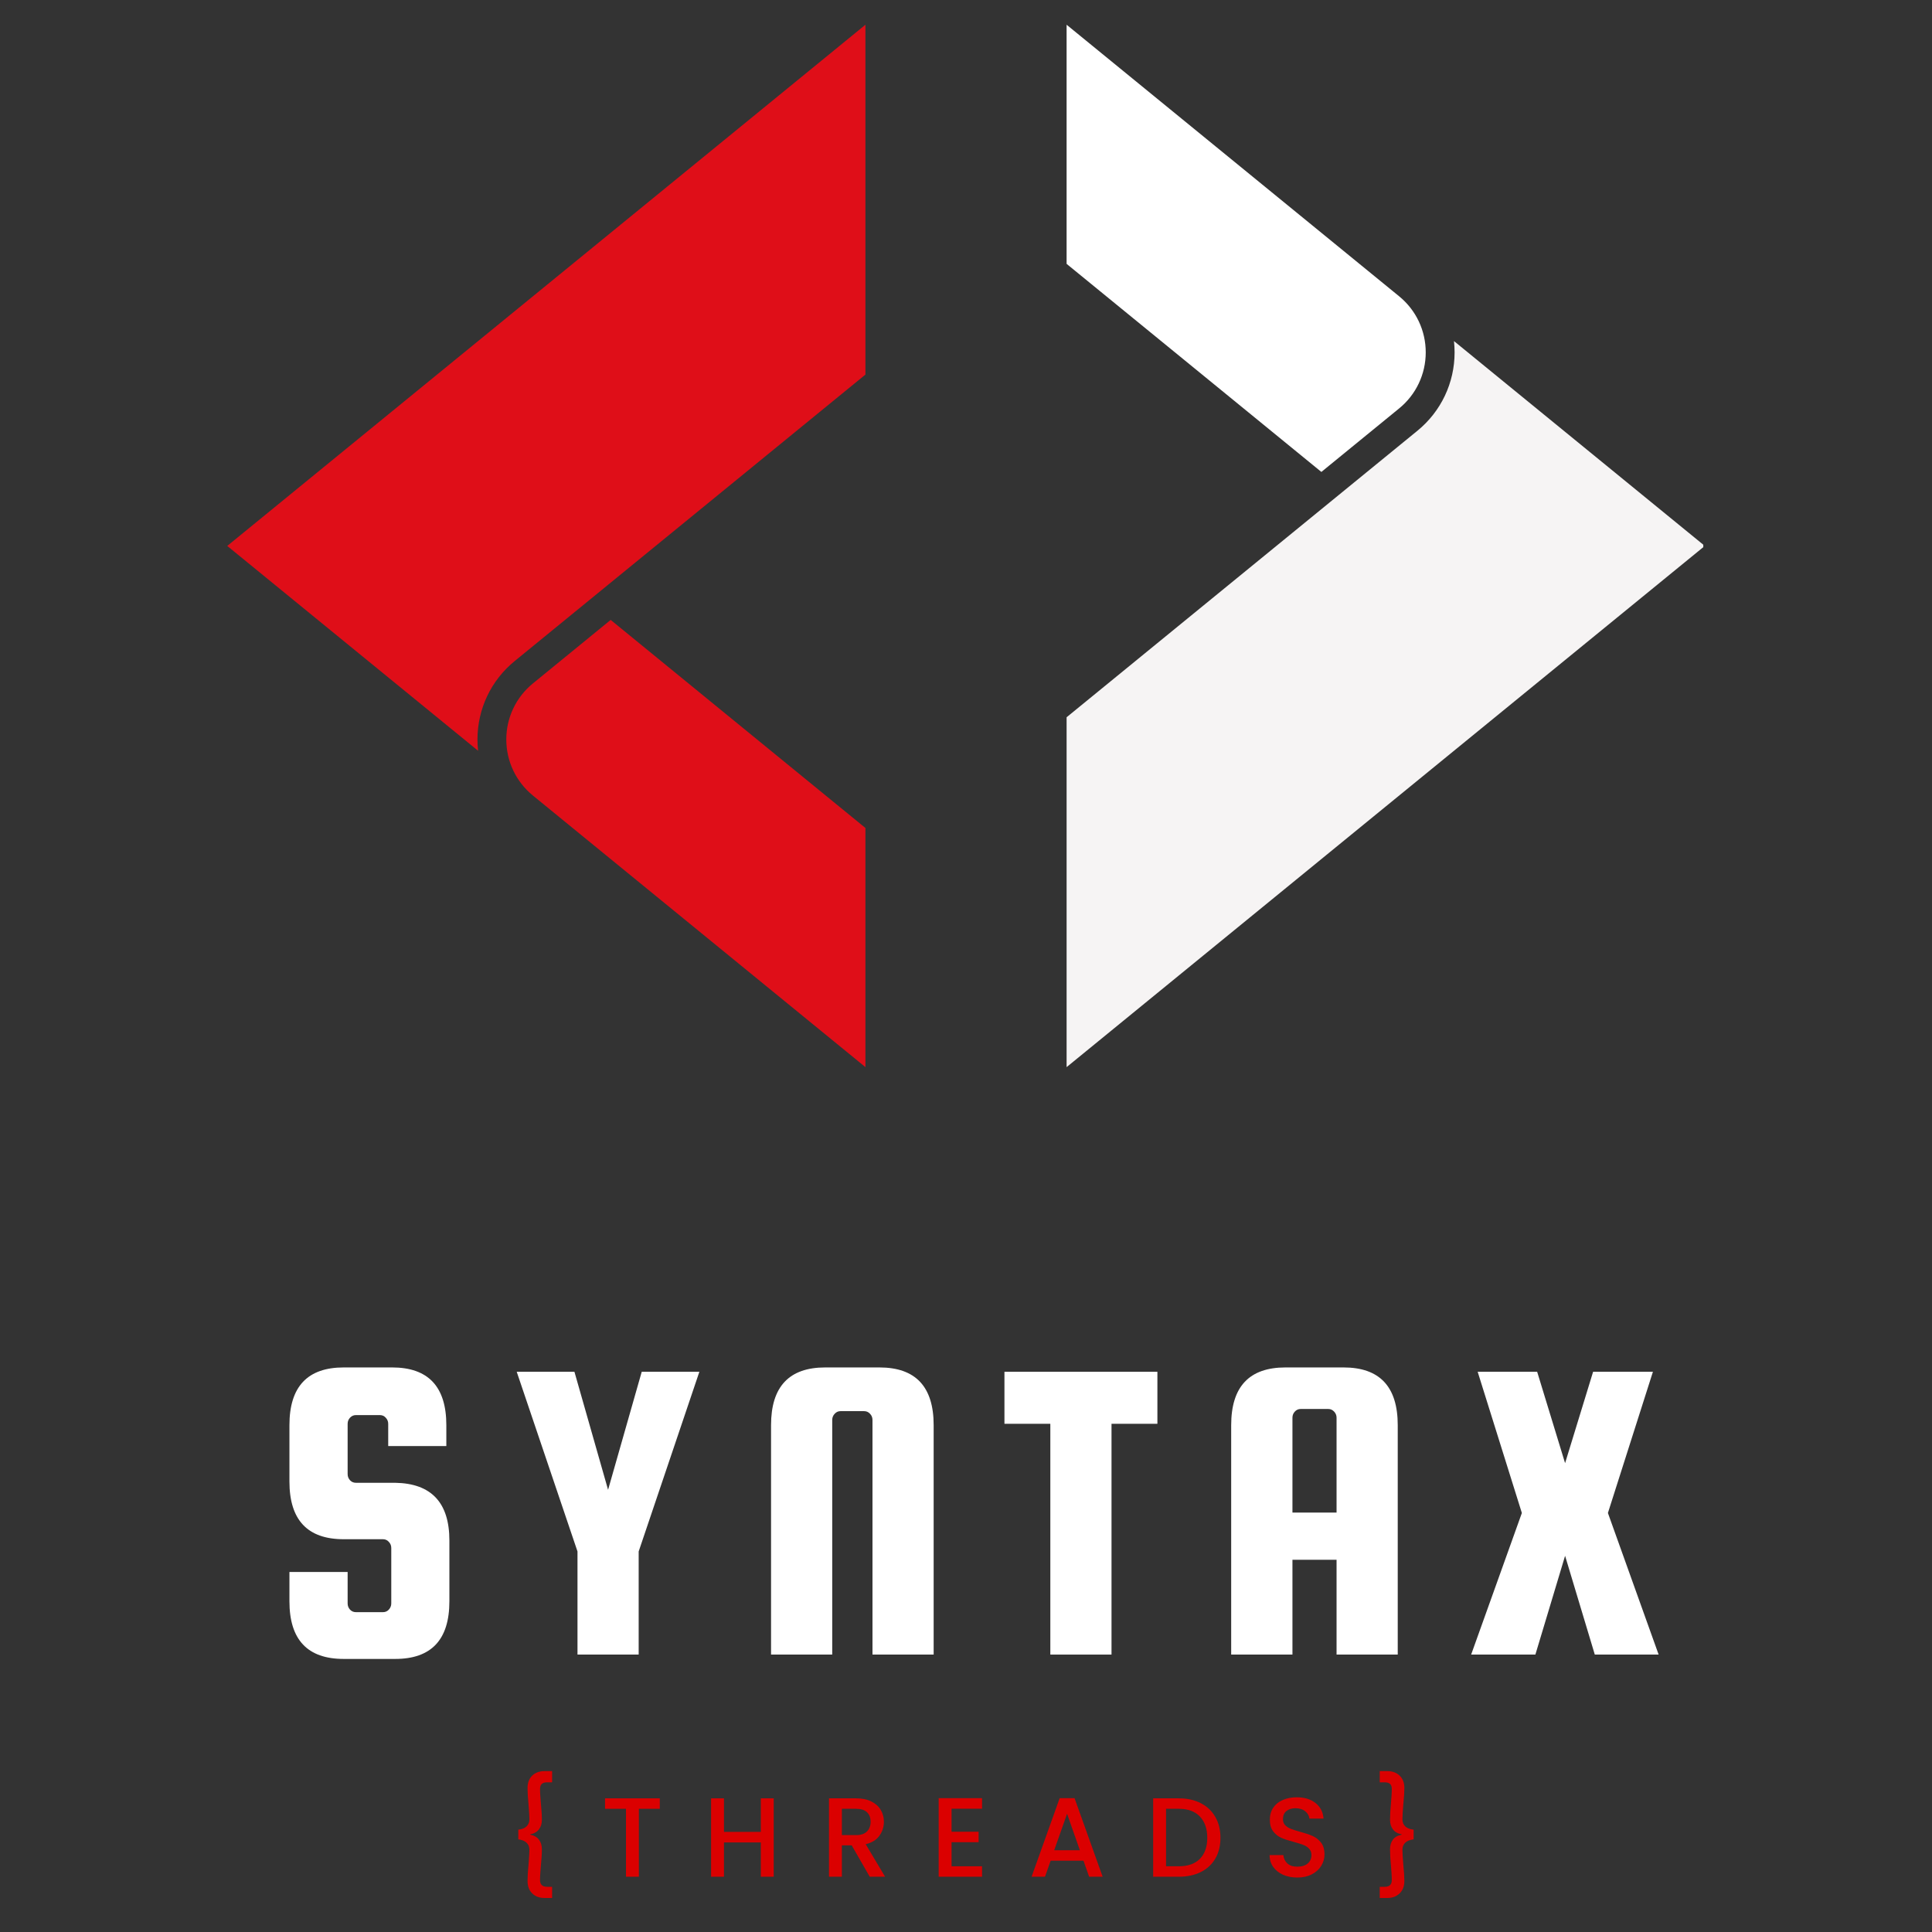 <svg xmlns="http://www.w3.org/2000/svg" xmlns:xlink="http://www.w3.org/1999/xlink" width="500" zoomAndPan="magnify" viewBox="0 0 375 375" height="500" preserveAspectRatio="xMidYMid meet" version="1.0"><rect x="0" y="0" width="375" height="375" fill="#333333" stroke="none"/><defs><g/><clipPath id="79c807ee2f"><path d="M 44.109 4.703 L 168 4.703 L 168 146 L 44.109 146 Z M 44.109 4.703 " clip-rule="nonzero"/></clipPath><clipPath id="5d18bad9f3"><path d="M 98 120 L 168 120 L 168 207.203 L 98 207.203 Z M 98 120 " clip-rule="nonzero"/></clipPath><clipPath id="4b2500d543"><path d="M 207 66 L 330.609 66 L 330.609 207.203 L 207 207.203 Z M 207 66 " clip-rule="nonzero"/></clipPath><clipPath id="457bc74000"><path d="M 207 4.703 L 277 4.703 L 277 92 L 207 92 Z M 207 4.703 " clip-rule="nonzero"/></clipPath></defs><g clip-path="url(#79c807ee2f)"><path fill="#df0e18" d="M 44.109 105.965 L 167.98 4.801 L 167.98 72.707 L 116.762 114.539 L 99.895 128.316 C 95.305 132.062 92.676 137.609 92.676 143.531 C 92.676 144.27 92.715 145 92.797 145.723 Z M 44.109 105.965 " fill-opacity="1" fill-rule="nonzero"/></g><g clip-path="url(#5d18bad9f3)"><path fill="#df0e18" d="M 103.438 154.414 C 100.156 151.734 98.273 147.77 98.273 143.531 C 98.273 139.297 100.156 135.332 103.438 132.652 L 118.531 120.324 L 167.98 160.711 L 167.98 207.129 Z M 103.438 154.414 " fill-opacity="1" fill-rule="nonzero"/></g><g clip-path="url(#4b2500d543)"><path fill="#f6f4f4" d="M 207.027 139.219 L 258.246 97.387 L 275.113 83.613 C 279.703 79.867 282.336 74.32 282.336 68.395 C 282.336 67.656 282.293 66.926 282.215 66.203 L 330.898 105.965 L 207.027 207.129 Z M 207.027 139.219 " fill-opacity="1" fill-rule="nonzero"/></g><g clip-path="url(#457bc74000)"><path fill="#ffffff" d="M 207.027 51.215 L 207.027 4.801 L 271.574 57.512 C 274.852 60.191 276.734 64.156 276.734 68.395 C 276.734 72.629 274.852 76.598 271.574 79.273 L 256.477 91.602 Z M 207.027 51.215 " fill-opacity="1" fill-rule="nonzero"/></g><g fill="#ffffff" fill-opacity="1"><g transform="translate(51.945, 321.153)"><g><path d="M 34.688 -40.469 L 23.406 -40.469 L 23.406 -44.797 C 23.406 -45.242 23.25 -45.633 22.938 -45.969 C 22.633 -46.312 22.254 -46.484 21.797 -46.484 L 17.141 -46.484 C 16.68 -46.484 16.297 -46.312 15.984 -45.969 C 15.68 -45.633 15.531 -45.242 15.531 -44.797 L 15.531 -35.031 C 15.531 -34.582 15.68 -34.188 15.984 -33.844 C 16.297 -33.508 16.68 -33.344 17.141 -33.344 L 24.766 -33.344 C 31.773 -33.227 35.281 -29.492 35.281 -22.141 L 35.281 -10.344 C 35.281 -2.883 31.773 0.844 24.766 0.844 L 14.766 0.844 C 7.742 0.844 4.234 -2.883 4.234 -10.344 L 4.234 -16.031 L 15.531 -16.031 L 15.531 -9.922 C 15.531 -9.473 15.68 -9.078 15.984 -8.734 C 16.297 -8.398 16.68 -8.234 17.141 -8.234 L 22.391 -8.234 C 22.848 -8.234 23.227 -8.398 23.531 -8.734 C 23.844 -9.078 24 -9.473 24 -9.922 L 24 -20.703 C 24 -21.148 23.844 -21.539 23.531 -21.875 C 23.227 -22.219 22.848 -22.391 22.391 -22.391 L 14.766 -22.391 C 7.742 -22.391 4.234 -26.125 4.234 -33.594 L 4.234 -44.531 C 4.234 -52 7.742 -55.734 14.766 -55.734 L 24.172 -55.734 C 31.18 -55.734 34.688 -52 34.688 -44.531 Z M 34.688 -40.469 "/></g></g></g><g fill="#ffffff" fill-opacity="1"><g transform="translate(99.7, 321.153)"><g><path d="M 36.047 -54.891 L 24.266 -20.016 L 24.266 0 L 12.391 0 L 12.391 -20.016 L 0.594 -54.891 L 11.797 -54.891 L 18.328 -31.984 L 24.859 -54.891 Z M 36.047 -54.891 "/></g></g></g><g fill="#ffffff" fill-opacity="1"><g transform="translate(145.504, 321.153)"><g><path d="M 35.719 0 L 23.844 0 L 23.844 -45.547 C 23.844 -46.004 23.688 -46.398 23.375 -46.734 C 23.062 -47.078 22.676 -47.25 22.219 -47.25 L 17.641 -47.25 C 17.191 -47.25 16.812 -47.078 16.5 -46.734 C 16.188 -46.398 16.031 -46.004 16.031 -45.547 L 16.031 0 L 4.156 0 L 4.156 -44.531 C 4.156 -52 7.66 -55.734 14.672 -55.734 L 25.188 -55.734 C 32.207 -55.734 35.719 -52 35.719 -44.531 Z M 35.719 0 "/></g></g></g><g fill="#ffffff" fill-opacity="1"><g transform="translate(193.853, 321.153)"><g><path d="M 1.109 -44.797 L 1.109 -54.891 L 30.797 -54.891 L 30.797 -44.797 L 21.891 -44.797 L 21.891 0 L 10.016 0 L 10.016 -44.797 Z M 1.109 -44.797 "/></g></g></g><g fill="#ffffff" fill-opacity="1"><g transform="translate(234.738, 321.153)"><g><path d="M 26.047 -55.734 C 33.055 -55.734 36.562 -52 36.562 -44.531 L 36.562 0 L 24.688 0 L 24.688 -18.406 L 16.125 -18.406 L 16.125 0 L 4.234 0 L 4.234 -44.531 C 4.234 -52 7.742 -55.734 14.766 -55.734 Z M 16.125 -27.562 L 24.688 -27.562 L 24.688 -45.984 C 24.688 -46.43 24.531 -46.82 24.219 -47.156 C 23.906 -47.5 23.523 -47.672 23.078 -47.672 L 17.734 -47.672 C 17.273 -47.672 16.891 -47.5 16.578 -47.156 C 16.273 -46.82 16.125 -46.43 16.125 -45.984 Z M 16.125 -27.562 "/></g></g></g><g fill="#ffffff" fill-opacity="1"><g transform="translate(284.783, 321.153)"><g><path d="M 36.047 -54.891 L 27.312 -27.484 L 37.156 0 L 24.766 0 L 19 -19.172 L 13.234 0 L 0.766 0 L 10.609 -27.484 L 2.031 -54.891 L 13.578 -54.891 L 19 -37.156 L 24.438 -54.891 Z M 36.047 -54.891 "/></g></g></g><g fill="#db0000" fill-opacity="1"><g transform="translate(97.835, 364.273)"><g><path d="M 2.766 -9.141 C 3.461 -9.211 3.992 -9.422 4.359 -9.766 C 4.734 -10.117 4.922 -10.582 4.922 -11.156 C 4.922 -11.676 4.863 -12.641 4.75 -14.047 C 4.625 -15.359 4.562 -16.41 4.562 -17.203 C 4.562 -18.234 4.863 -19.039 5.469 -19.625 C 6.07 -20.207 6.867 -20.5 7.859 -20.5 L 9.328 -20.5 L 9.328 -18.328 L 8.375 -18.328 C 7.906 -18.328 7.555 -18.223 7.328 -18.016 C 7.098 -17.805 6.984 -17.469 6.984 -17 C 6.984 -16.645 7.004 -16.176 7.047 -15.594 C 7.098 -15.008 7.129 -14.594 7.141 -14.344 C 7.273 -13 7.344 -11.906 7.344 -11.062 C 7.344 -10.32 7.156 -9.703 6.781 -9.203 C 6.406 -8.703 5.832 -8.375 5.062 -8.219 L 5.062 -8.172 C 5.832 -8.016 6.406 -7.688 6.781 -7.188 C 7.156 -6.688 7.344 -6.066 7.344 -5.328 C 7.344 -4.473 7.273 -3.375 7.141 -2.031 C 7.129 -1.789 7.098 -1.375 7.047 -0.781 C 7.004 -0.195 6.984 0.266 6.984 0.609 C 6.984 1.078 7.098 1.414 7.328 1.625 C 7.555 1.844 7.906 1.953 8.375 1.953 L 9.328 1.953 L 9.328 4.125 L 7.859 4.125 C 6.867 4.125 6.07 3.828 5.469 3.234 C 4.863 2.648 4.562 1.844 4.562 0.812 C 4.562 0.02 4.625 -1.031 4.75 -2.344 C 4.863 -3.75 4.922 -4.711 4.922 -5.234 C 4.922 -5.805 4.734 -6.266 4.359 -6.609 C 3.992 -6.961 3.461 -7.176 2.766 -7.25 Z M 2.766 -9.141 "/></g></g></g><g fill="#db0000" fill-opacity="1"><g transform="translate(116.582, 364.273)"><g><path d="M 11.484 -15.219 L 11.484 -13.188 L 7.422 -13.188 L 7.422 0 L 4.922 0 L 4.922 -13.188 L 0.859 -13.188 L 0.859 -15.219 Z M 11.484 -15.219 "/></g></g></g><g fill="#db0000" fill-opacity="1"><g transform="translate(136.38, 364.273)"><g><path d="M 13.797 -15.219 L 13.797 0 L 11.297 0 L 11.297 -6.656 L 4.141 -6.656 L 4.141 0 L 1.641 0 L 1.641 -15.219 L 4.141 -15.219 L 4.141 -8.703 L 11.297 -8.703 L 11.297 -15.219 Z M 13.797 -15.219 "/></g></g></g><g fill="#db0000" fill-opacity="1"><g transform="translate(159.266, 364.273)"><g><path d="M 9.547 0 L 6.047 -6.094 L 4.141 -6.094 L 4.141 0 L 1.641 0 L 1.641 -15.219 L 6.906 -15.219 C 8.07 -15.219 9.055 -15.016 9.859 -14.609 C 10.672 -14.203 11.281 -13.656 11.688 -12.969 C 12.094 -12.281 12.297 -11.516 12.297 -10.672 C 12.297 -9.672 12.004 -8.766 11.422 -7.953 C 10.848 -7.148 9.961 -6.602 8.766 -6.312 L 12.531 0 Z M 4.141 -8.078 L 6.906 -8.078 C 7.832 -8.078 8.531 -8.312 9 -8.781 C 9.477 -9.25 9.719 -9.879 9.719 -10.672 C 9.719 -11.453 9.484 -12.066 9.016 -12.516 C 8.555 -12.961 7.852 -13.188 6.906 -13.188 L 4.141 -13.188 Z M 4.141 -8.078 "/></g></g></g><g fill="#db0000" fill-opacity="1"><g transform="translate(180.554, 364.273)"><g><path d="M 4.141 -13.203 L 4.141 -8.734 L 9.391 -8.734 L 9.391 -6.703 L 4.141 -6.703 L 4.141 -2.031 L 10.062 -2.031 L 10.062 0 L 1.641 0 L 1.641 -15.25 L 10.062 -15.25 L 10.062 -13.203 Z M 4.141 -13.203 "/></g></g></g><g fill="#db0000" fill-opacity="1"><g transform="translate(199.477, 364.273)"><g><path d="M 10.828 -3.109 L 4.453 -3.109 L 3.359 0 L 0.75 0 L 6.203 -15.25 L 9.094 -15.25 L 14.547 0 L 11.922 0 Z M 10.125 -5.141 L 7.641 -12.219 L 5.141 -5.141 Z M 10.125 -5.141 "/></g></g></g><g fill="#db0000" fill-opacity="1"><g transform="translate(222.188, 364.273)"><g><path d="M 6.609 -15.219 C 8.234 -15.219 9.656 -14.906 10.875 -14.281 C 12.094 -13.664 13.035 -12.773 13.703 -11.609 C 14.367 -10.453 14.703 -9.102 14.703 -7.562 C 14.703 -6.008 14.367 -4.66 13.703 -3.516 C 13.035 -2.379 12.094 -1.508 10.875 -0.906 C 9.656 -0.301 8.234 0 6.609 0 L 1.641 0 L 1.641 -15.219 Z M 6.609 -2.031 C 8.391 -2.031 9.754 -2.508 10.703 -3.469 C 11.66 -4.438 12.141 -5.801 12.141 -7.562 C 12.141 -9.32 11.66 -10.695 10.703 -11.688 C 9.754 -12.688 8.391 -13.188 6.609 -13.188 L 4.141 -13.188 L 4.141 -2.031 Z M 6.609 -2.031 "/></g></g></g><g fill="#db0000" fill-opacity="1"><g transform="translate(245.161, 364.273)"><g><path d="M 6.656 0.156 C 5.633 0.156 4.711 -0.02 3.891 -0.375 C 3.078 -0.738 2.438 -1.25 1.969 -1.906 C 1.5 -2.562 1.266 -3.328 1.266 -4.203 L 3.938 -4.203 C 4 -3.547 4.258 -3.004 4.719 -2.578 C 5.176 -2.16 5.82 -1.953 6.656 -1.953 C 7.52 -1.953 8.191 -2.16 8.672 -2.578 C 9.148 -2.992 9.391 -3.531 9.391 -4.188 C 9.391 -4.695 9.238 -5.113 8.938 -5.438 C 8.645 -5.758 8.273 -6.004 7.828 -6.172 C 7.379 -6.348 6.766 -6.539 5.984 -6.75 C 4.984 -7.008 4.172 -7.273 3.547 -7.547 C 2.93 -7.816 2.406 -8.234 1.969 -8.797 C 1.531 -9.367 1.312 -10.129 1.312 -11.078 C 1.312 -11.961 1.531 -12.734 1.969 -13.391 C 2.406 -14.047 3.02 -14.547 3.812 -14.891 C 4.602 -15.242 5.516 -15.422 6.547 -15.422 C 8.023 -15.422 9.234 -15.051 10.172 -14.312 C 11.117 -13.57 11.641 -12.562 11.734 -11.281 L 8.984 -11.281 C 8.941 -11.832 8.676 -12.305 8.188 -12.703 C 7.707 -13.098 7.07 -13.297 6.281 -13.297 C 5.57 -13.297 4.988 -13.113 4.531 -12.75 C 4.082 -12.383 3.859 -11.859 3.859 -11.172 C 3.859 -10.703 4 -10.316 4.281 -10.016 C 4.562 -9.723 4.922 -9.488 5.359 -9.312 C 5.805 -9.133 6.406 -8.941 7.156 -8.734 C 8.164 -8.461 8.988 -8.188 9.625 -7.906 C 10.258 -7.625 10.801 -7.195 11.25 -6.625 C 11.695 -6.051 11.922 -5.281 11.922 -4.312 C 11.922 -3.539 11.711 -2.812 11.297 -2.125 C 10.879 -1.438 10.27 -0.883 9.469 -0.469 C 8.676 -0.051 7.738 0.156 6.656 0.156 Z M 6.656 0.156 "/></g></g></g><g fill="#db0000" fill-opacity="1"><g transform="translate(265.836, 364.273)"><g><path d="M 8.547 -7.25 C 7.836 -7.176 7.297 -6.961 6.922 -6.609 C 6.555 -6.266 6.375 -5.805 6.375 -5.234 C 6.375 -4.711 6.43 -3.75 6.547 -2.344 C 6.68 -1.031 6.75 0.02 6.75 0.812 C 6.75 1.844 6.441 2.648 5.828 3.234 C 5.223 3.828 4.426 4.125 3.438 4.125 L 1.969 4.125 L 1.969 1.953 L 2.938 1.953 C 3.406 1.953 3.75 1.844 3.969 1.625 C 4.195 1.414 4.312 1.078 4.312 0.609 C 4.312 0.266 4.289 -0.195 4.25 -0.781 C 4.207 -1.375 4.176 -1.789 4.156 -2.031 C 4.031 -3.375 3.969 -4.473 3.969 -5.328 C 3.969 -6.066 4.148 -6.688 4.516 -7.188 C 4.891 -7.688 5.469 -8.016 6.25 -8.172 L 6.25 -8.219 C 5.469 -8.375 4.891 -8.703 4.516 -9.203 C 4.148 -9.703 3.969 -10.32 3.969 -11.062 C 3.969 -11.906 4.031 -13 4.156 -14.344 C 4.176 -14.594 4.207 -15.008 4.25 -15.594 C 4.289 -16.176 4.312 -16.645 4.312 -17 C 4.312 -17.469 4.195 -17.805 3.969 -18.016 C 3.75 -18.223 3.406 -18.328 2.938 -18.328 L 1.969 -18.328 L 1.969 -20.5 L 3.438 -20.5 C 4.426 -20.5 5.223 -20.207 5.828 -19.625 C 6.441 -19.039 6.75 -18.234 6.75 -17.203 C 6.75 -16.41 6.68 -15.359 6.547 -14.047 C 6.43 -12.641 6.375 -11.676 6.375 -11.156 C 6.375 -10.582 6.555 -10.117 6.922 -9.766 C 7.297 -9.422 7.836 -9.211 8.547 -9.141 Z M 8.547 -7.25 "/></g></g></g></svg>